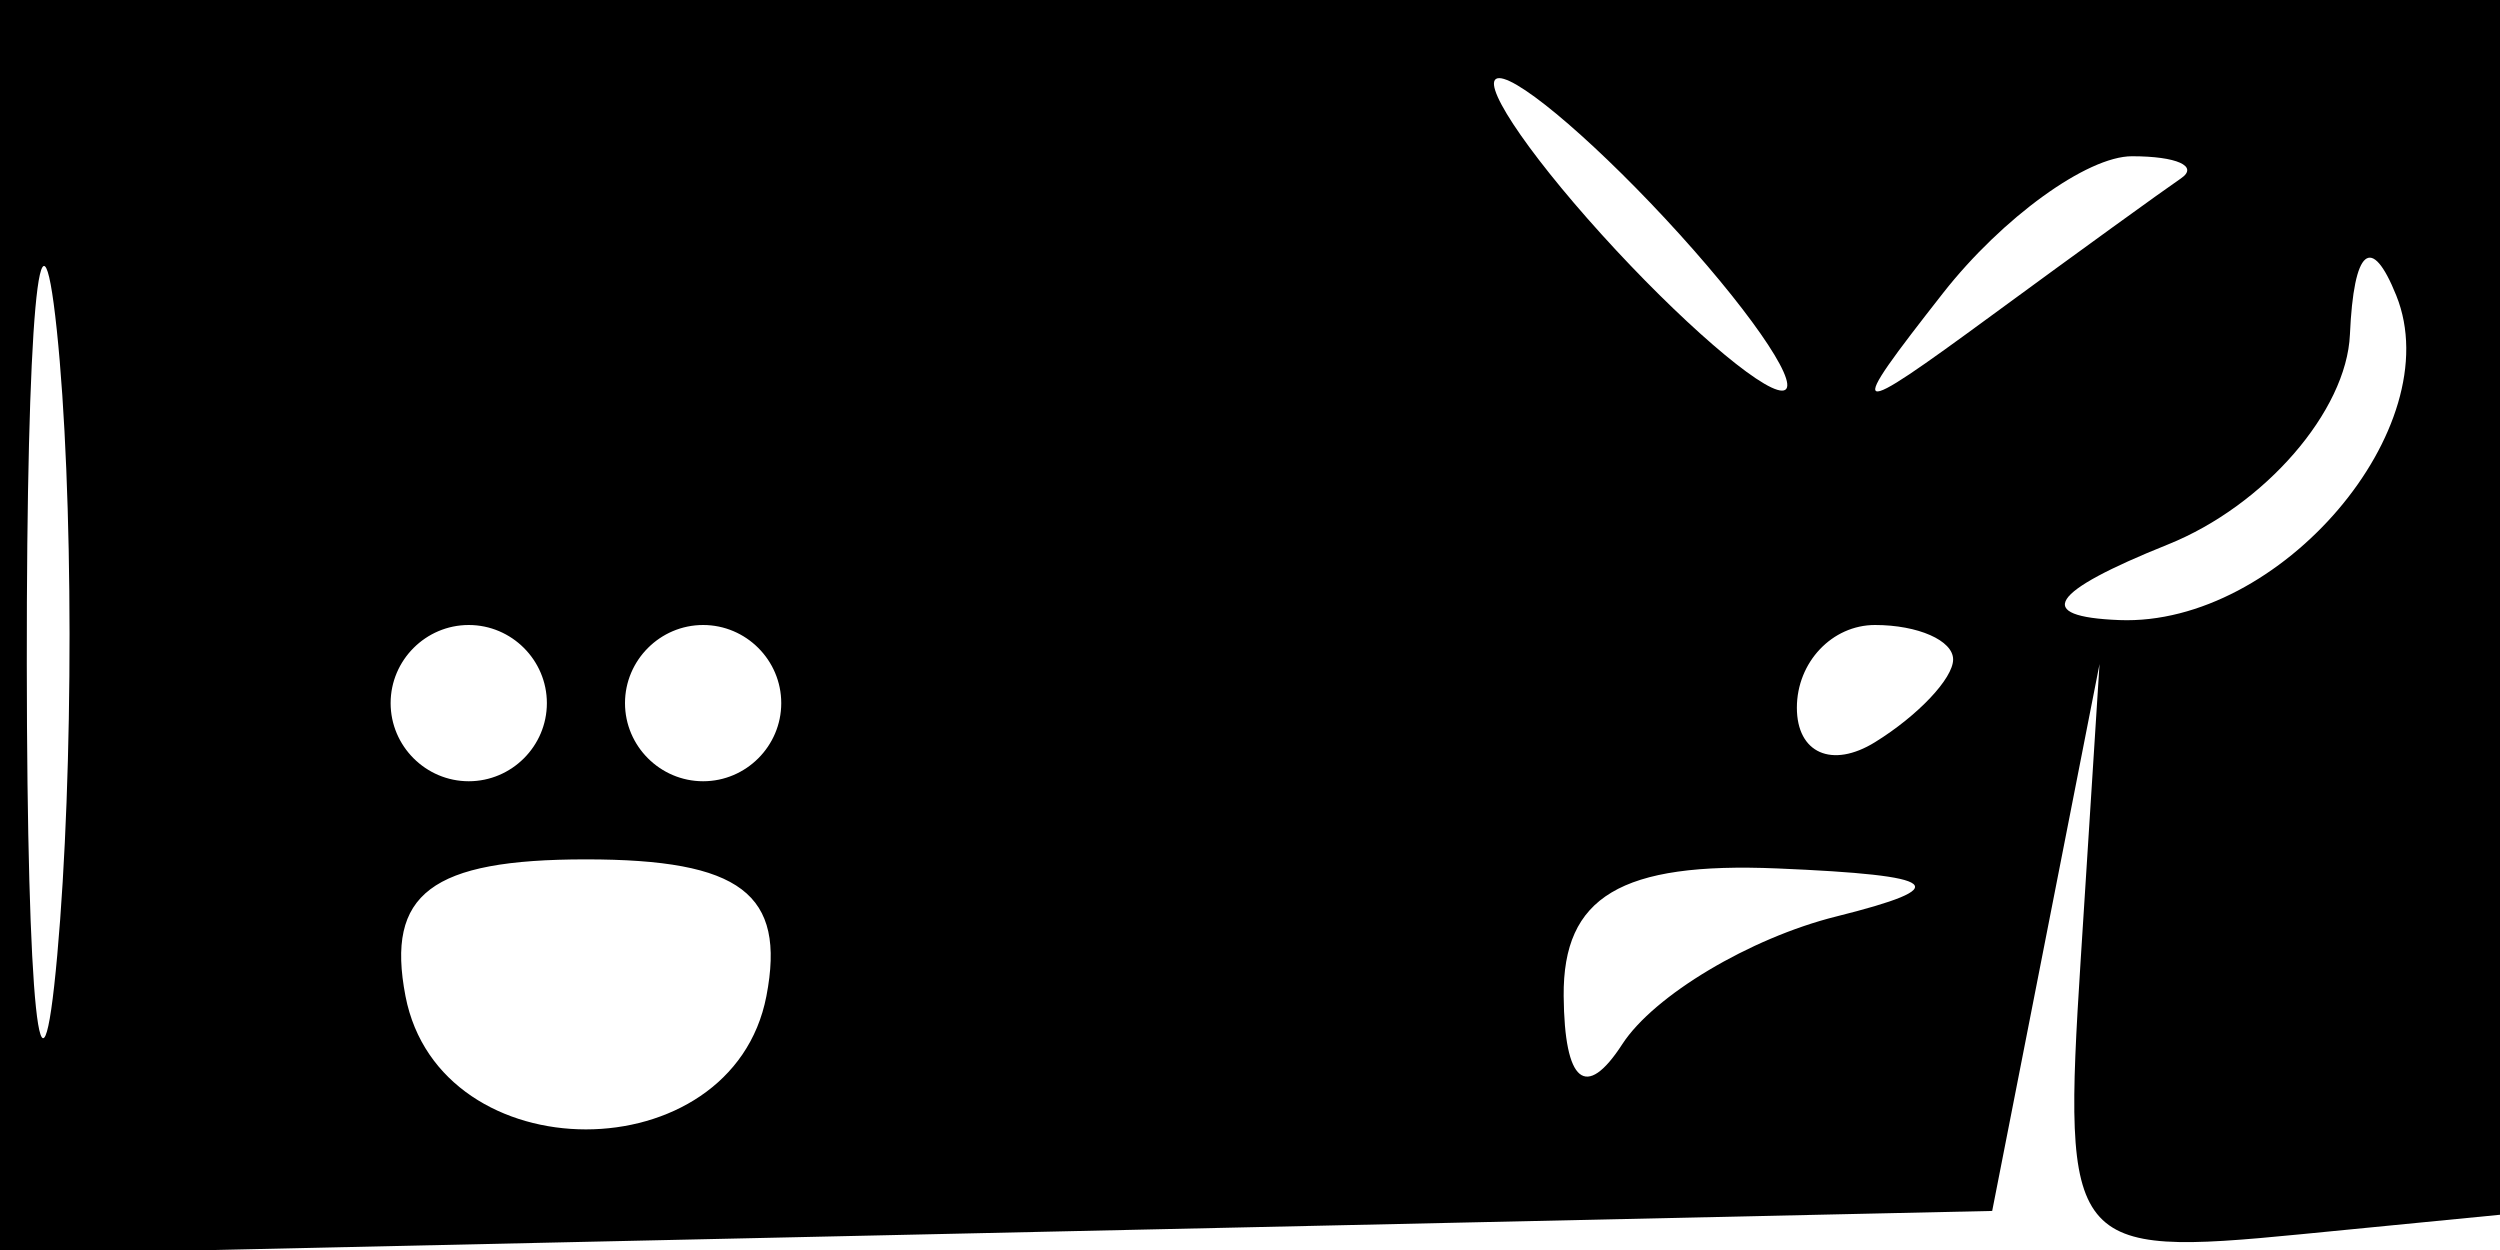 <svg xmlns="http://www.w3.org/2000/svg" width="32" height="16" viewBox="0 0 32 16" version="1.1">
	<path d="M -0 8.030 L -0 16.060 12.750 15.780 L 25.500 15.500 26.187 12 L 26.874 8.500 26.632 12.299 C 26.398 15.978, 26.487 16.088, 29.445 15.799 L 32.500 15.500 32.792 7.750 L 33.084 0 16.542 0 L 0 0 -0 8.030 M 0.343 8.500 C 0.346 12.900, 0.522 14.576, 0.733 12.224 C 0.945 9.872, 0.942 6.272, 0.727 4.224 C 0.512 2.176, 0.339 4.100, 0.343 8.500 M 20.500 3 C 21.495 4.100, 22.535 5, 22.810 5 C 23.085 5, 22.495 4.100, 21.500 3 C 20.505 1.900, 19.465 1, 19.190 1 C 18.915 1, 19.505 1.900, 20.500 3 M 24.872 3.750 C 23.603 5.369, 23.650 5.390, 25.500 4.033 C 26.600 3.226, 27.688 2.439, 27.917 2.283 C 28.146 2.127, 27.863 2, 27.289 2 C 26.715 2, 25.627 2.788, 24.872 3.750 M 30.079 4.282 C 30.036 5.262, 28.988 6.471, 27.750 6.969 C 26.227 7.581, 26.026 7.894, 27.128 7.937 C 29.184 8.017, 31.353 5.476, 30.673 3.784 C 30.354 2.989, 30.128 3.179, 30.079 4.282 M 5 9 C 5 9.550, 5.450 10, 6 10 C 6.550 10, 7 9.550, 7 9 C 7 8.450, 6.550 8, 6 8 C 5.450 8, 5 8.450, 5 9 M 8 9 C 8 9.550, 8.450 10, 9 10 C 9.550 10, 10 9.550, 10 9 C 10 8.450, 9.550 8, 9 8 C 8.450 8, 8 8.450, 8 9 M 23 9.059 C 23 9.641, 23.450 9.840, 24 9.500 C 24.550 9.160, 25 8.684, 25 8.441 C 25 8.198, 24.550 8, 24 8 C 23.450 8, 23 8.477, 23 9.059 M 5.190 12.750 C 5.629 15.025, 9.371 15.025, 9.810 12.750 C 10.062 11.439, 9.482 11, 7.500 11 C 5.518 11, 4.938 11.439, 5.190 12.750 M 20.015 12.750 C 20.025 13.861, 20.299 14.086, 20.765 13.366 C 21.169 12.742, 22.400 12.007, 23.500 11.732 C 25.033 11.349, 24.858 11.205, 22.750 11.116 C 20.748 11.032, 20.004 11.476, 20.015 12.750" stroke="none" fill="black" fill-rule="evenodd"/>
</svg>